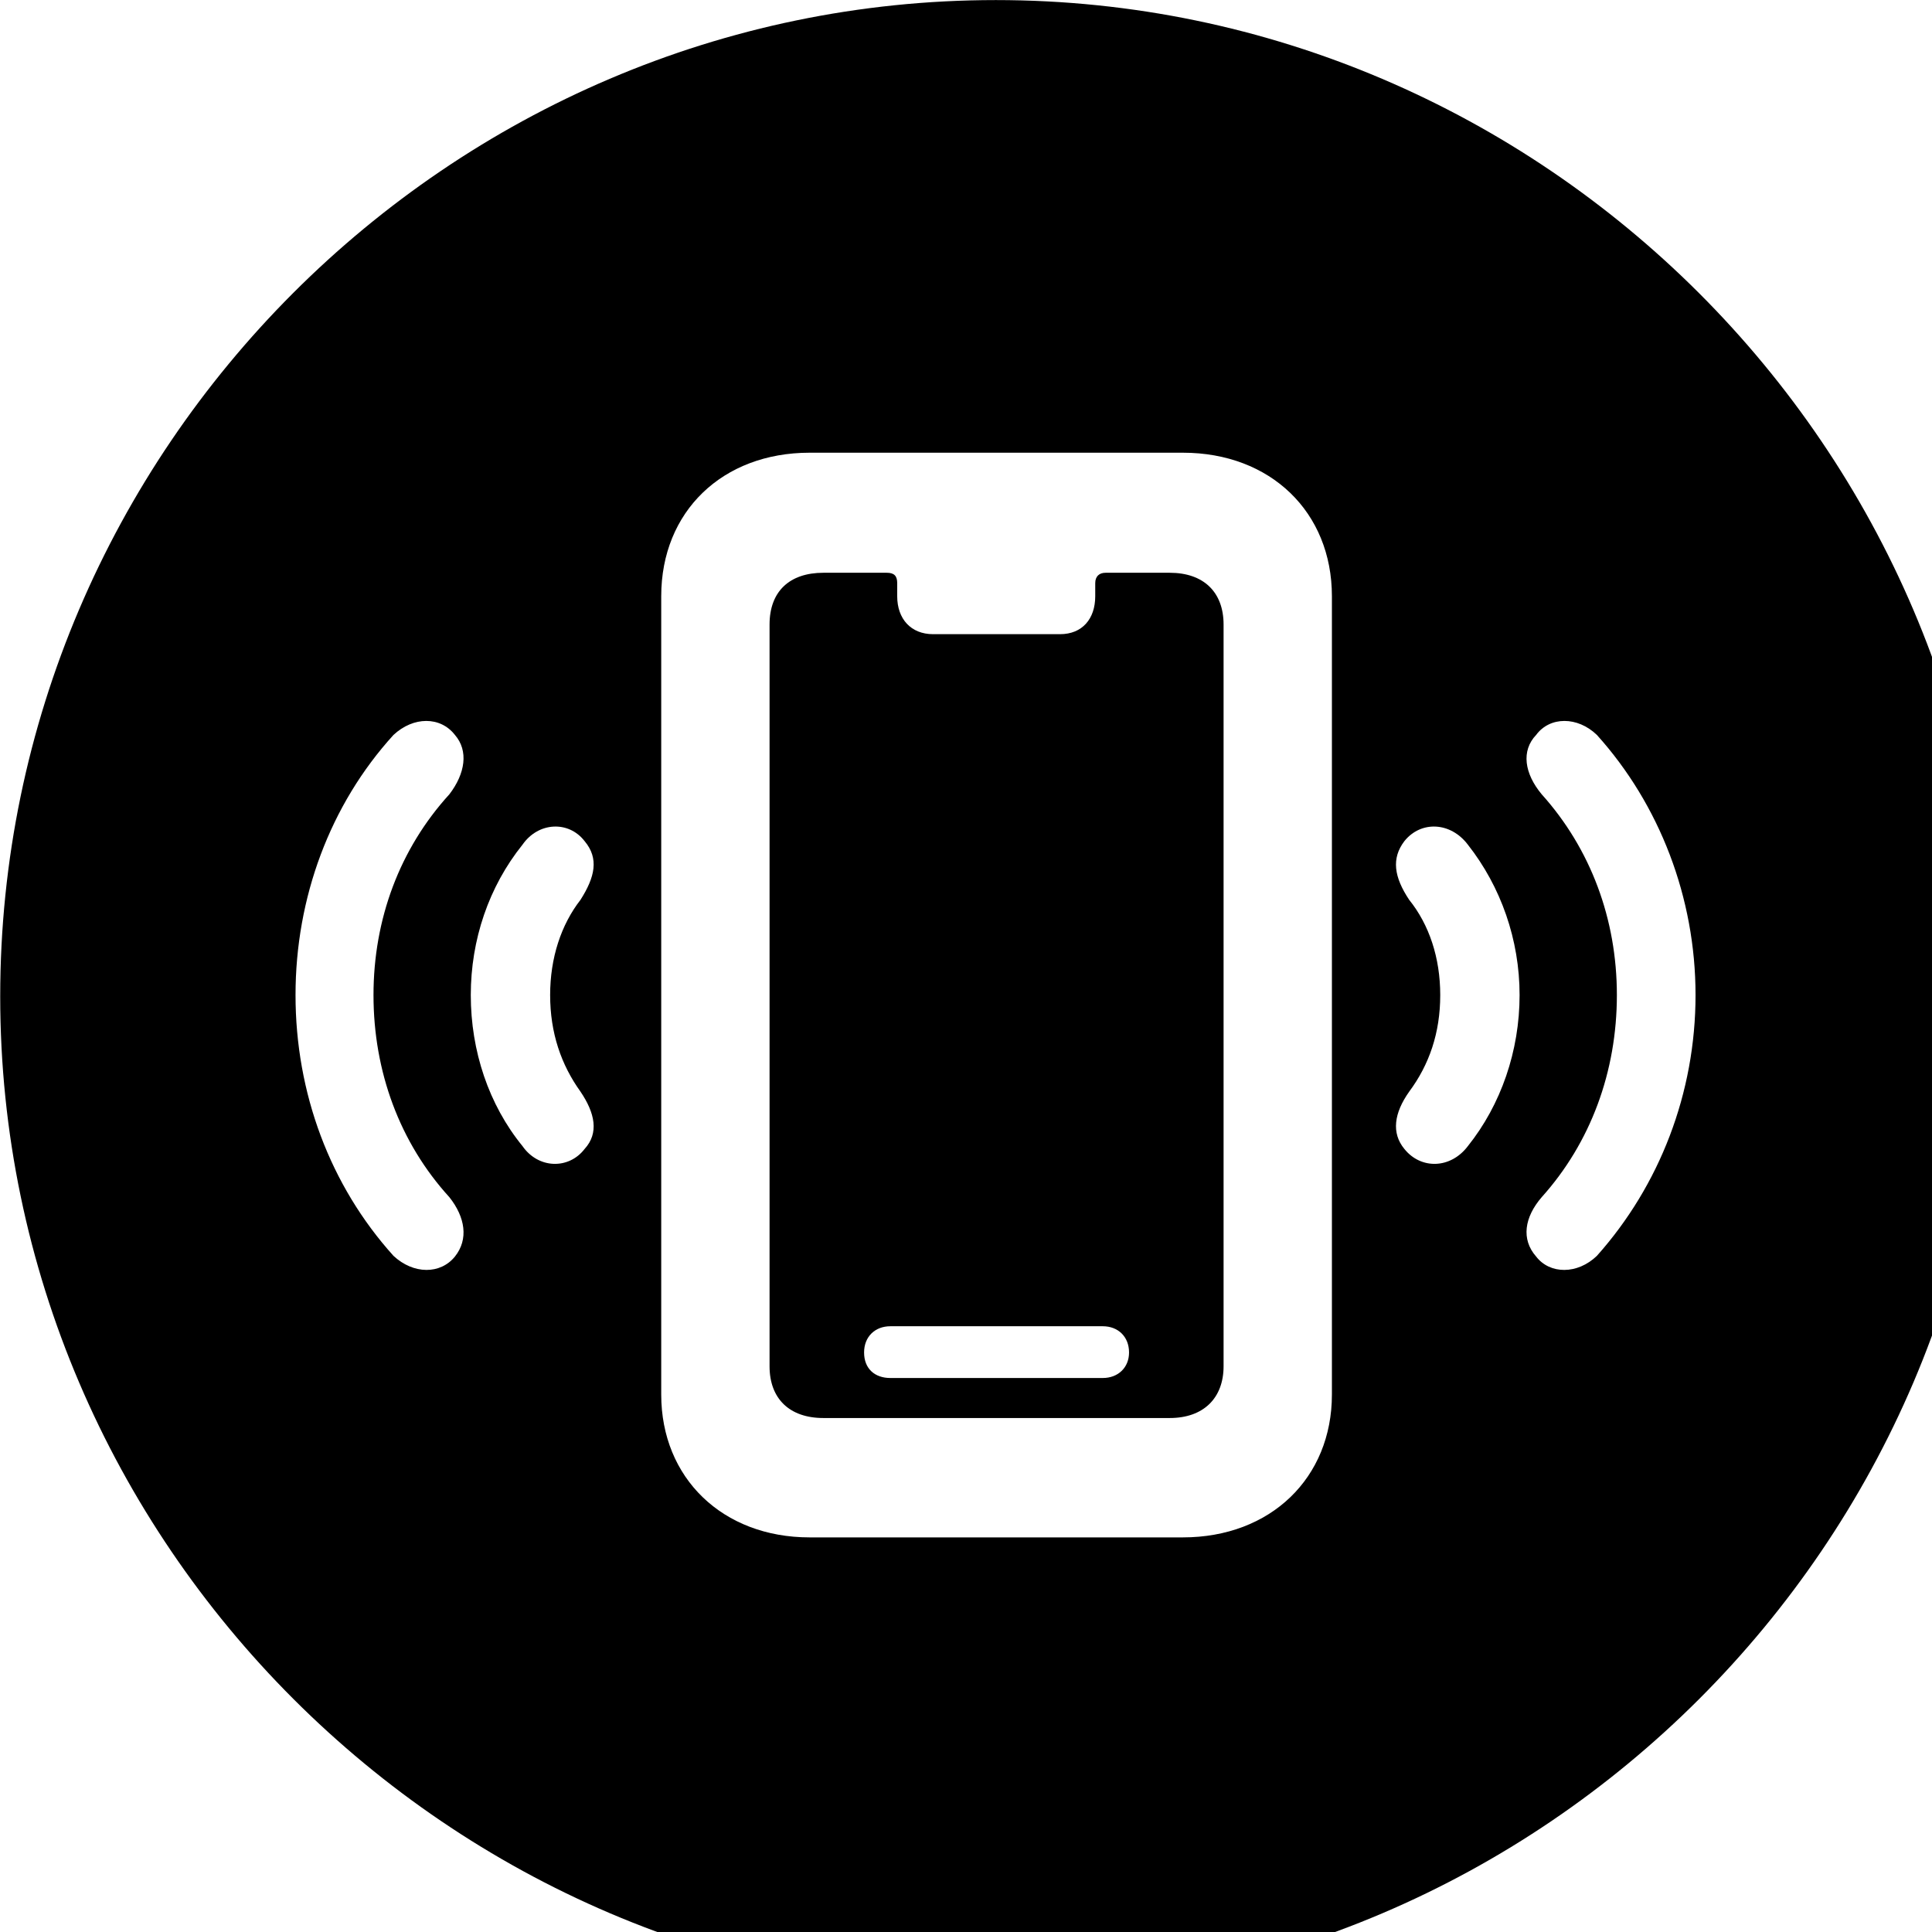 <svg xmlns="http://www.w3.org/2000/svg" viewBox="0 0 28 28" width="28" height="28">
  <path d="M14.433 28.871C22.363 28.871 28.873 22.351 28.873 14.441C28.873 6.511 22.353 0.001 14.433 0.001C6.513 0.001 0.003 6.511 0.003 14.441C0.003 22.351 6.523 28.871 14.433 28.871ZM11.733 22.281C10.473 22.281 9.583 21.421 9.583 20.211V8.641C9.583 7.411 10.473 6.561 11.733 6.561H17.143C18.413 6.561 19.303 7.421 19.303 8.641V20.211C19.303 21.421 18.413 22.281 17.143 22.281ZM11.933 20.551H16.953C17.443 20.551 17.733 20.261 17.733 19.801V9.051C17.733 8.581 17.443 8.301 16.953 8.301H16.023C15.933 8.301 15.873 8.351 15.873 8.451V8.641C15.873 8.971 15.683 9.191 15.363 9.191H13.523C13.203 9.191 13.003 8.971 13.003 8.641V8.451C13.003 8.351 12.963 8.301 12.853 8.301H11.933C11.443 8.301 11.153 8.571 11.153 9.051V19.801C11.153 20.271 11.443 20.551 11.933 20.551ZM6.593 18.211C6.383 18.471 5.993 18.471 5.703 18.201C4.783 17.181 4.283 15.841 4.283 14.421C4.283 13.011 4.783 11.661 5.703 10.651C5.993 10.381 6.383 10.381 6.593 10.651C6.793 10.881 6.743 11.211 6.513 11.511C5.793 12.301 5.413 13.321 5.413 14.421C5.413 15.531 5.793 16.561 6.513 17.351C6.743 17.641 6.793 17.961 6.593 18.211ZM22.263 18.211C22.043 17.961 22.093 17.641 22.343 17.351C23.053 16.561 23.433 15.531 23.433 14.421C23.433 13.321 23.053 12.301 22.343 11.511C22.093 11.211 22.043 10.881 22.263 10.651C22.463 10.381 22.863 10.381 23.143 10.651C24.053 11.661 24.573 13.011 24.573 14.421C24.573 15.841 24.053 17.181 23.143 18.201C22.863 18.471 22.463 18.471 22.263 18.211ZM20.353 16.651C20.163 16.421 20.203 16.131 20.423 15.821C20.713 15.431 20.873 14.971 20.873 14.421C20.873 13.881 20.713 13.401 20.423 13.041C20.203 12.711 20.163 12.441 20.353 12.191C20.593 11.891 21.023 11.911 21.273 12.241C21.753 12.851 22.023 13.621 22.023 14.421C22.023 15.231 21.753 16.011 21.273 16.611C21.023 16.941 20.593 16.951 20.353 16.651ZM8.473 16.651C8.243 16.951 7.803 16.941 7.573 16.611C7.083 16.011 6.823 15.231 6.823 14.421C6.823 13.621 7.083 12.851 7.573 12.241C7.803 11.911 8.243 11.891 8.473 12.191C8.683 12.441 8.623 12.711 8.413 13.041C8.133 13.401 7.973 13.881 7.973 14.421C7.973 14.971 8.133 15.431 8.413 15.821C8.623 16.131 8.683 16.421 8.473 16.651ZM12.903 19.971C12.683 19.971 12.523 19.841 12.523 19.601C12.523 19.371 12.683 19.221 12.903 19.221H15.983C16.203 19.221 16.363 19.371 16.363 19.601C16.363 19.821 16.203 19.971 15.983 19.971Z" />
</svg>
